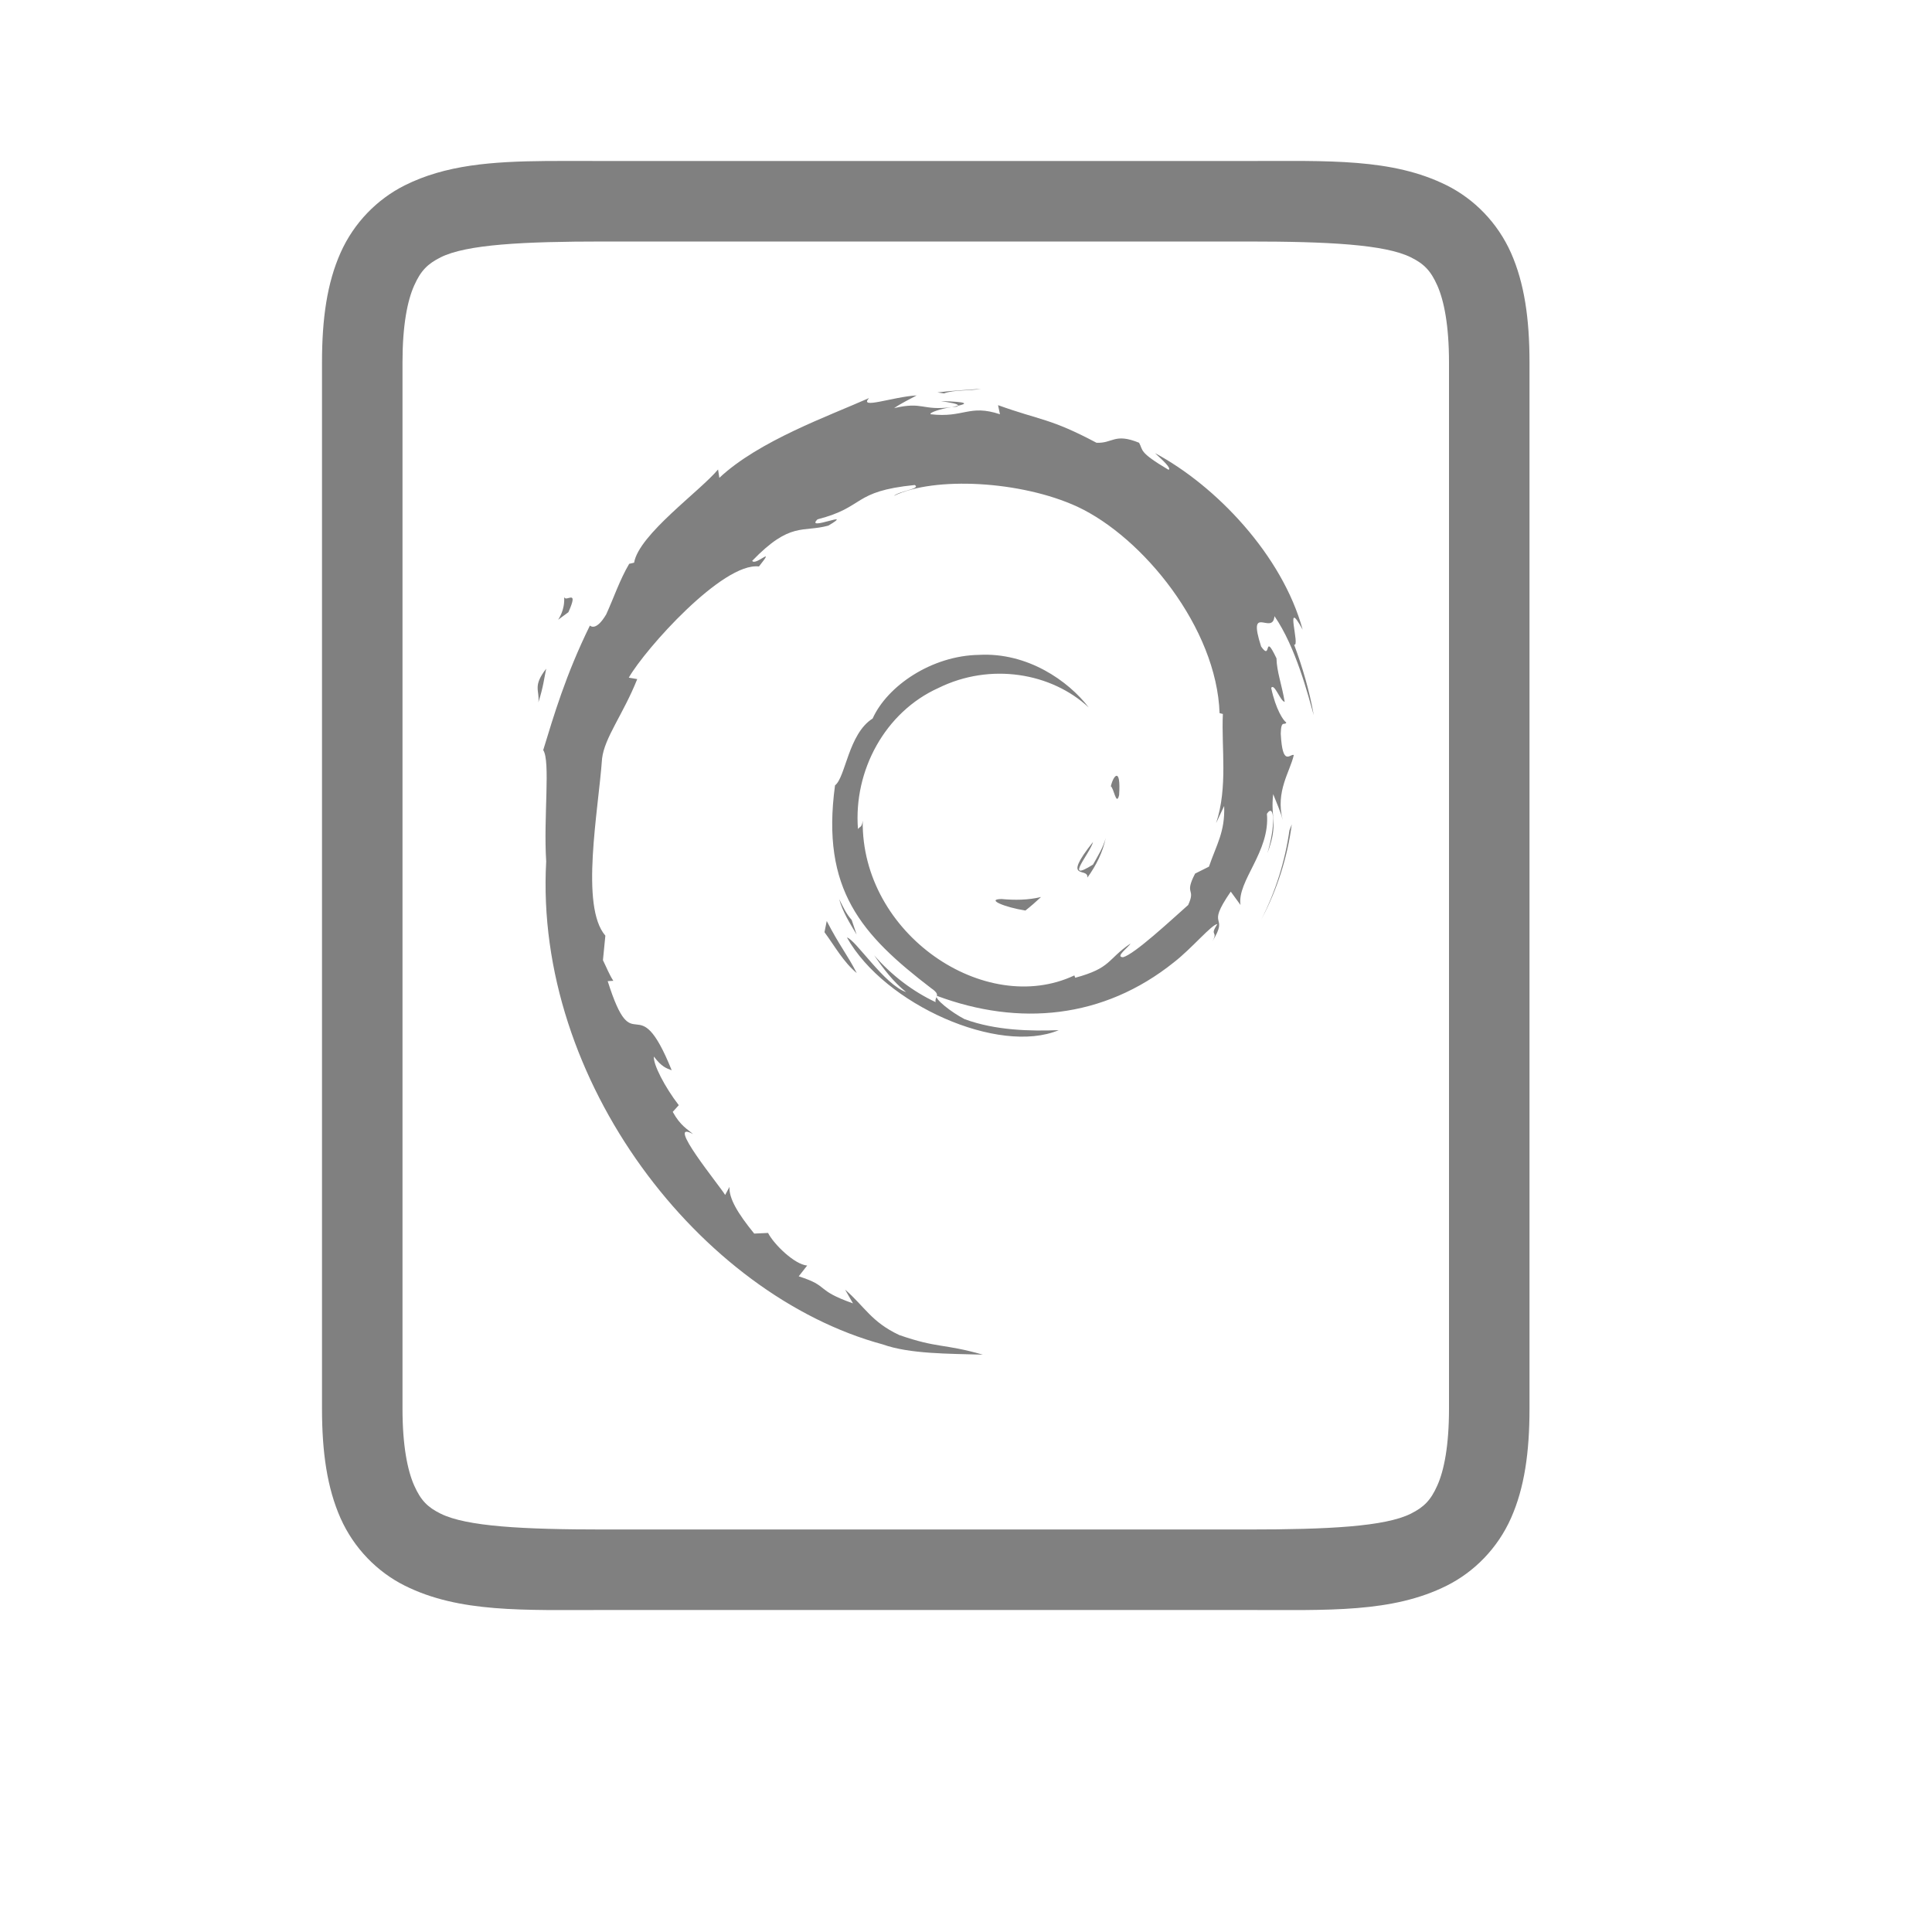 <?xml version="1.0" encoding="UTF-8" standalone="no"?>
<svg viewBox="0 1 24 24" height="24" id="svg7384" version="1.1" width="24" sodipodi:docname="deb.svg" inkscape:version="1.1.2 (08b2f3d93c, 2022-04-05)"
   xmlns:inkscape="http://www.inkscape.org/namespaces/inkscape"
   xmlns:sodipodi="http://sodipodi.sourceforge.net/DTD/sodipodi-0.dtd"
   xmlns="http://www.w3.org/2000/svg"
   xmlns:svg="http://www.w3.org/2000/svg"
   xmlns:rdf="http://www.w3.org/1999/02/22-rdf-syntax-ns#"
   xmlns:cc="http://creativecommons.org/ns#"
   xmlns:dc="http://purl.org/dc/elements/1.1/">
   <sodipodi:namedview id="namedview25" pagecolor="#ffffff" bordercolor="#666666" borderopacity="1.0" inkscape:pageshadow="2" inkscape:pageopacity="0.0" inkscape:pagecheckerboard="0" showgrid="false" inkscape:zoom="4" inkscape:cx="17.625" inkscape:cy="20.75" inkscape:window-width="1920" inkscape:window-height="1043" inkscape:window-x="1920" inkscape:window-y="0" inkscape:window-maximized="1" inkscape:current-layer="svg7384" inkscape:snap-page="true">
      <inkscape:grid type="xygrid" id="grid829" />
      <inkscape:grid type="xygrid" id="grid831" dotted="true" spacingx="0.5" spacingy="0.5" empspacing="10" />
   </sodipodi:namedview>
   <defs id="defs7386">
      <linearGradient id="linearGradient5606" inkscape:swatch="solid">
         <stop id="stop5608" offset="0" style="stop-color:#000000;stop-opacity:1;" />
      </linearGradient>
      <linearGradient id="linearGradient4526" inkscape:swatch="solid">
         <stop id="stop4528" offset="0" style="stop-color:#ffffff;stop-opacity:1;" />
      </linearGradient>
      <linearGradient id="linearGradient3600-4" inkscape:swatch="gradient">
         <stop id="stop3602-7" offset="0" style="stop-color:#f4f4f4;stop-opacity:1" />
         <stop id="stop3604-6" offset="1" style="stop-color:#dbdbdb;stop-opacity:1" />
      </linearGradient>
   </defs>
   <path id="path866" style="color:#000000;fill:#808080;fill-opacity:1;-inkscape-stroke:none" d="m 6.787,3 c -0.677,0.006 -1.251,0.048 -1.76,0.303 -0.339,0.17 -0.63,0.462 -0.797,0.838 -0.167,0.375 -0.23,0.818 -0.23,1.359 v 13 c 0,0.542 0.064,0.984 0.23,1.359 0.167,0.375 0.457,0.668 0.797,0.838 0.679,0.339 1.473,0.303 2.473,0.303 h 8 c 1,0 1.794,0.037 2.473,-0.303 0.339,-0.17 0.63,-0.462 0.797,-0.838 0.167,-0.375 0.23,-0.818 0.23,-1.359 v -13 c 0,-0.542 -0.064,-0.984 -0.23,-1.359 -0.167,-0.375 -0.457,-0.668 -0.797,-0.838 -0.679,-0.339 -1.473,-0.303 -2.473,-0.303 h -8 c -0.25,0 -0.487,-0.002 -0.713,0 z m 0.713,1 h 8 c 1,0 1.706,0.037 2.027,0.197 0.161,0.08 0.245,0.163 0.328,0.35 0.083,0.187 0.145,0.495 0.145,0.953 v 13 c 0,0.458 -0.061,0.766 -0.145,0.953 -0.083,0.187 -0.168,0.269 -0.328,0.35 -0.321,0.161 -1.027,0.197 -2.027,0.197 h -8 c -1,0 -1.706,-0.037 -2.027,-0.197 -0.161,-0.08 -0.245,-0.163 -0.328,-0.35 -0.083,-0.187 -0.145,-0.495 -0.145,-0.953 v -13 c 0,-0.458 0.061,-0.766 0.145,-0.953 0.083,-0.187 0.168,-0.269 0.328,-0.35 0.321,-0.161 1.027,-0.197 2.027,-0.197 z" sodipodi:nodetypes="csssssssssssssssscccssssssccssssssc" />
   <path id="path9" style="fill:#808080;stroke-width:0.133" d="M 12.186 5.83 C 12.004 5.845 11.823 5.852 11.645 5.875 L 11.727 5.887 C 11.857 5.839 12.044 5.858 12.186 5.83 z M 11.387 5.912 C 11.085 5.93 10.665 6.089 10.795 5.945 C 10.302 6.165 9.427 6.475 8.936 6.936 L 8.92 6.832 C 8.695 7.102 7.937 7.64 7.877 7.99 L 7.816 8.004 C 7.699 8.202 7.624 8.427 7.531 8.631 C 7.416 8.827 7.346 8.787 7.328 8.771 C 7.027 9.383 6.877 9.897 6.748 10.318 C 6.84 10.456 6.75 11.148 6.785 11.701 C 6.634 14.435 8.704 17.089 10.967 17.701 C 11.298 17.82 11.79 17.816 12.209 17.828 C 11.714 17.687 11.652 17.752 11.17 17.584 C 10.822 17.42 10.744 17.233 10.498 17.02 L 10.596 17.191 C 10.113 17.02 10.315 16.98 9.922 16.855 L 10.027 16.721 C 9.871 16.709 9.612 16.456 9.541 16.316 L 9.369 16.324 C 9.163 16.071 9.054 15.886 9.062 15.744 L 9.008 15.844 C 8.945 15.736 8.249 14.891 8.609 15.088 C 8.542 15.027 8.454 14.988 8.357 14.812 L 8.432 14.729 C 8.259 14.505 8.112 14.22 8.123 14.125 C 8.216 14.25 8.28 14.273 8.344 14.295 C 7.906 13.209 7.88 14.234 7.549 13.188 L 7.619 13.184 C 7.566 13.102 7.533 13.014 7.49 12.928 L 7.52 12.623 C 7.204 12.259 7.433 11.074 7.479 10.424 C 7.51 10.16 7.74 9.877 7.916 9.436 L 7.811 9.418 C 8.016 9.06 8.98 7.982 9.428 8.037 C 9.645 7.765 9.386 8.035 9.344 7.967 C 9.82 7.474 9.97 7.618 10.291 7.529 C 10.637 7.324 9.992 7.61 10.156 7.451 C 10.755 7.298 10.582 7.103 11.363 7.025 C 11.446 7.072 11.172 7.099 11.104 7.16 C 11.603 6.916 12.683 6.971 13.385 7.295 C 14.199 7.676 15.114 8.801 15.15 9.859 L 15.191 9.869 C 15.171 10.29 15.255 10.778 15.107 11.225 L 15.207 11.012 C 15.219 11.333 15.113 11.489 15.018 11.766 L 14.846 11.852 C 14.705 12.125 14.86 12.025 14.76 12.242 C 14.54 12.437 14.094 12.853 13.951 12.891 C 13.847 12.888 14.02 12.768 14.043 12.721 C 13.749 12.922 13.807 13.024 13.357 13.146 L 13.346 13.117 C 12.237 13.639 10.697 12.605 10.717 11.195 C 10.705 11.285 10.683 11.263 10.658 11.299 C 10.601 10.573 10.995 9.845 11.656 9.547 C 12.303 9.227 13.062 9.357 13.525 9.789 C 13.271 9.456 12.762 9.102 12.162 9.135 C 11.574 9.144 11.023 9.52 10.84 9.926 C 10.539 10.115 10.504 10.657 10.373 10.756 C 10.196 12.055 10.705 12.615 11.566 13.275 C 11.634 13.321 11.644 13.348 11.639 13.371 C 12.655 13.75 13.705 13.658 14.584 12.953 C 14.808 12.779 15.052 12.483 15.123 12.479 C 15.017 12.638 15.14 12.556 15.059 12.697 C 15.281 12.338 14.962 12.55 15.289 12.076 L 15.41 12.242 C 15.365 11.944 15.781 11.581 15.738 11.109 C 15.834 10.965 15.845 11.266 15.744 11.598 C 15.885 11.229 15.78 11.169 15.816 10.865 C 15.855 10.967 15.907 11.078 15.934 11.186 C 15.842 10.83 16.026 10.586 16.072 10.379 C 16.027 10.359 15.932 10.535 15.91 10.115 C 15.913 9.933 15.96 10.02 15.979 9.975 C 15.943 9.954 15.848 9.813 15.791 9.545 C 15.832 9.482 15.903 9.71 15.959 9.719 C 15.923 9.505 15.86 9.342 15.857 9.178 C 15.692 8.833 15.8 9.225 15.666 9.031 C 15.49 8.484 15.81 8.903 15.832 8.654 C 16.098 9.04 16.25 9.637 16.32 9.885 C 16.267 9.583 16.181 9.291 16.076 9.008 C 16.157 9.042 15.946 8.389 16.182 8.822 C 15.93 7.898 15.106 7.034 14.348 6.629 C 14.44 6.714 14.557 6.819 14.516 6.836 C 14.138 6.612 14.204 6.595 14.15 6.5 C 13.844 6.375 13.824 6.51 13.621 6.5 C 13.042 6.193 12.931 6.225 12.398 6.033 L 12.422 6.146 C 12.038 6.019 11.975 6.194 11.561 6.146 C 11.535 6.127 11.694 6.075 11.824 6.057 C 11.453 6.106 11.47 5.984 11.107 6.07 C 11.197 6.008 11.291 5.965 11.387 5.912 z M 11.824 6.057 L 11.893 6.051 L 11.898 6.041 L 11.824 6.057 z M 11.898 6.041 C 12.015 6.015 12.042 5.993 11.688 5.982 C 11.794 6.001 11.916 6.016 11.898 6.041 z M 11.639 13.371 C 11.634 13.395 11.614 13.414 11.623 13.449 C 11.337 13.315 11.075 13.115 10.859 12.867 C 10.974 13.034 11.096 13.196 11.256 13.324 C 10.986 13.233 10.626 12.669 10.521 12.646 C 10.987 13.479 12.408 14.108 13.152 13.797 C 12.808 13.81 12.369 13.803 11.982 13.66 C 11.819 13.576 11.599 13.403 11.639 13.371 z M 7.006 8.396 C 7.006 8.402 7.007 8.406 7.008 8.41 C 7.007 8.406 7.006 8.401 7.006 8.396 z M 7.008 8.416 C 7.019 8.584 6.937 8.688 6.934 8.699 C 6.941 8.695 6.976 8.665 7.061 8.605 C 7.197 8.299 7.028 8.489 7.008 8.416 z M 6.785 9.307 C 6.613 9.527 6.706 9.575 6.688 9.725 C 6.75 9.533 6.761 9.417 6.785 9.307 z M 13.871 10.637 C 13.846 10.637 13.815 10.699 13.799 10.768 C 13.836 10.787 13.867 11.021 13.902 10.877 C 13.914 10.698 13.896 10.636 13.871 10.637 z M 16.047 11.24 L 16.018 11.314 C 15.964 11.695 15.847 12.071 15.67 12.42 C 15.866 12.052 15.993 11.648 16.047 11.24 z M 13.736 11.408 C 13.705 11.526 13.64 11.63 13.578 11.74 C 13.206 11.974 13.543 11.601 13.578 11.459 C 13.179 11.962 13.522 11.762 13.508 11.902 C 13.619 11.749 13.701 11.581 13.736 11.408 z M 12.932 12.143 C 12.77 12.182 12.607 12.183 12.441 12.168 C 12.243 12.171 12.479 12.27 12.738 12.311 C 12.81 12.254 12.874 12.198 12.932 12.143 z M 10.424 12.168 C 10.468 12.329 10.557 12.468 10.641 12.609 L 10.58 12.428 C 10.511 12.351 10.47 12.26 10.424 12.168 z M 10.27 12.441 L 10.242 12.58 C 10.373 12.758 10.476 12.949 10.643 13.088 C 10.523 12.854 10.434 12.758 10.27 12.441 z " />
</svg>
